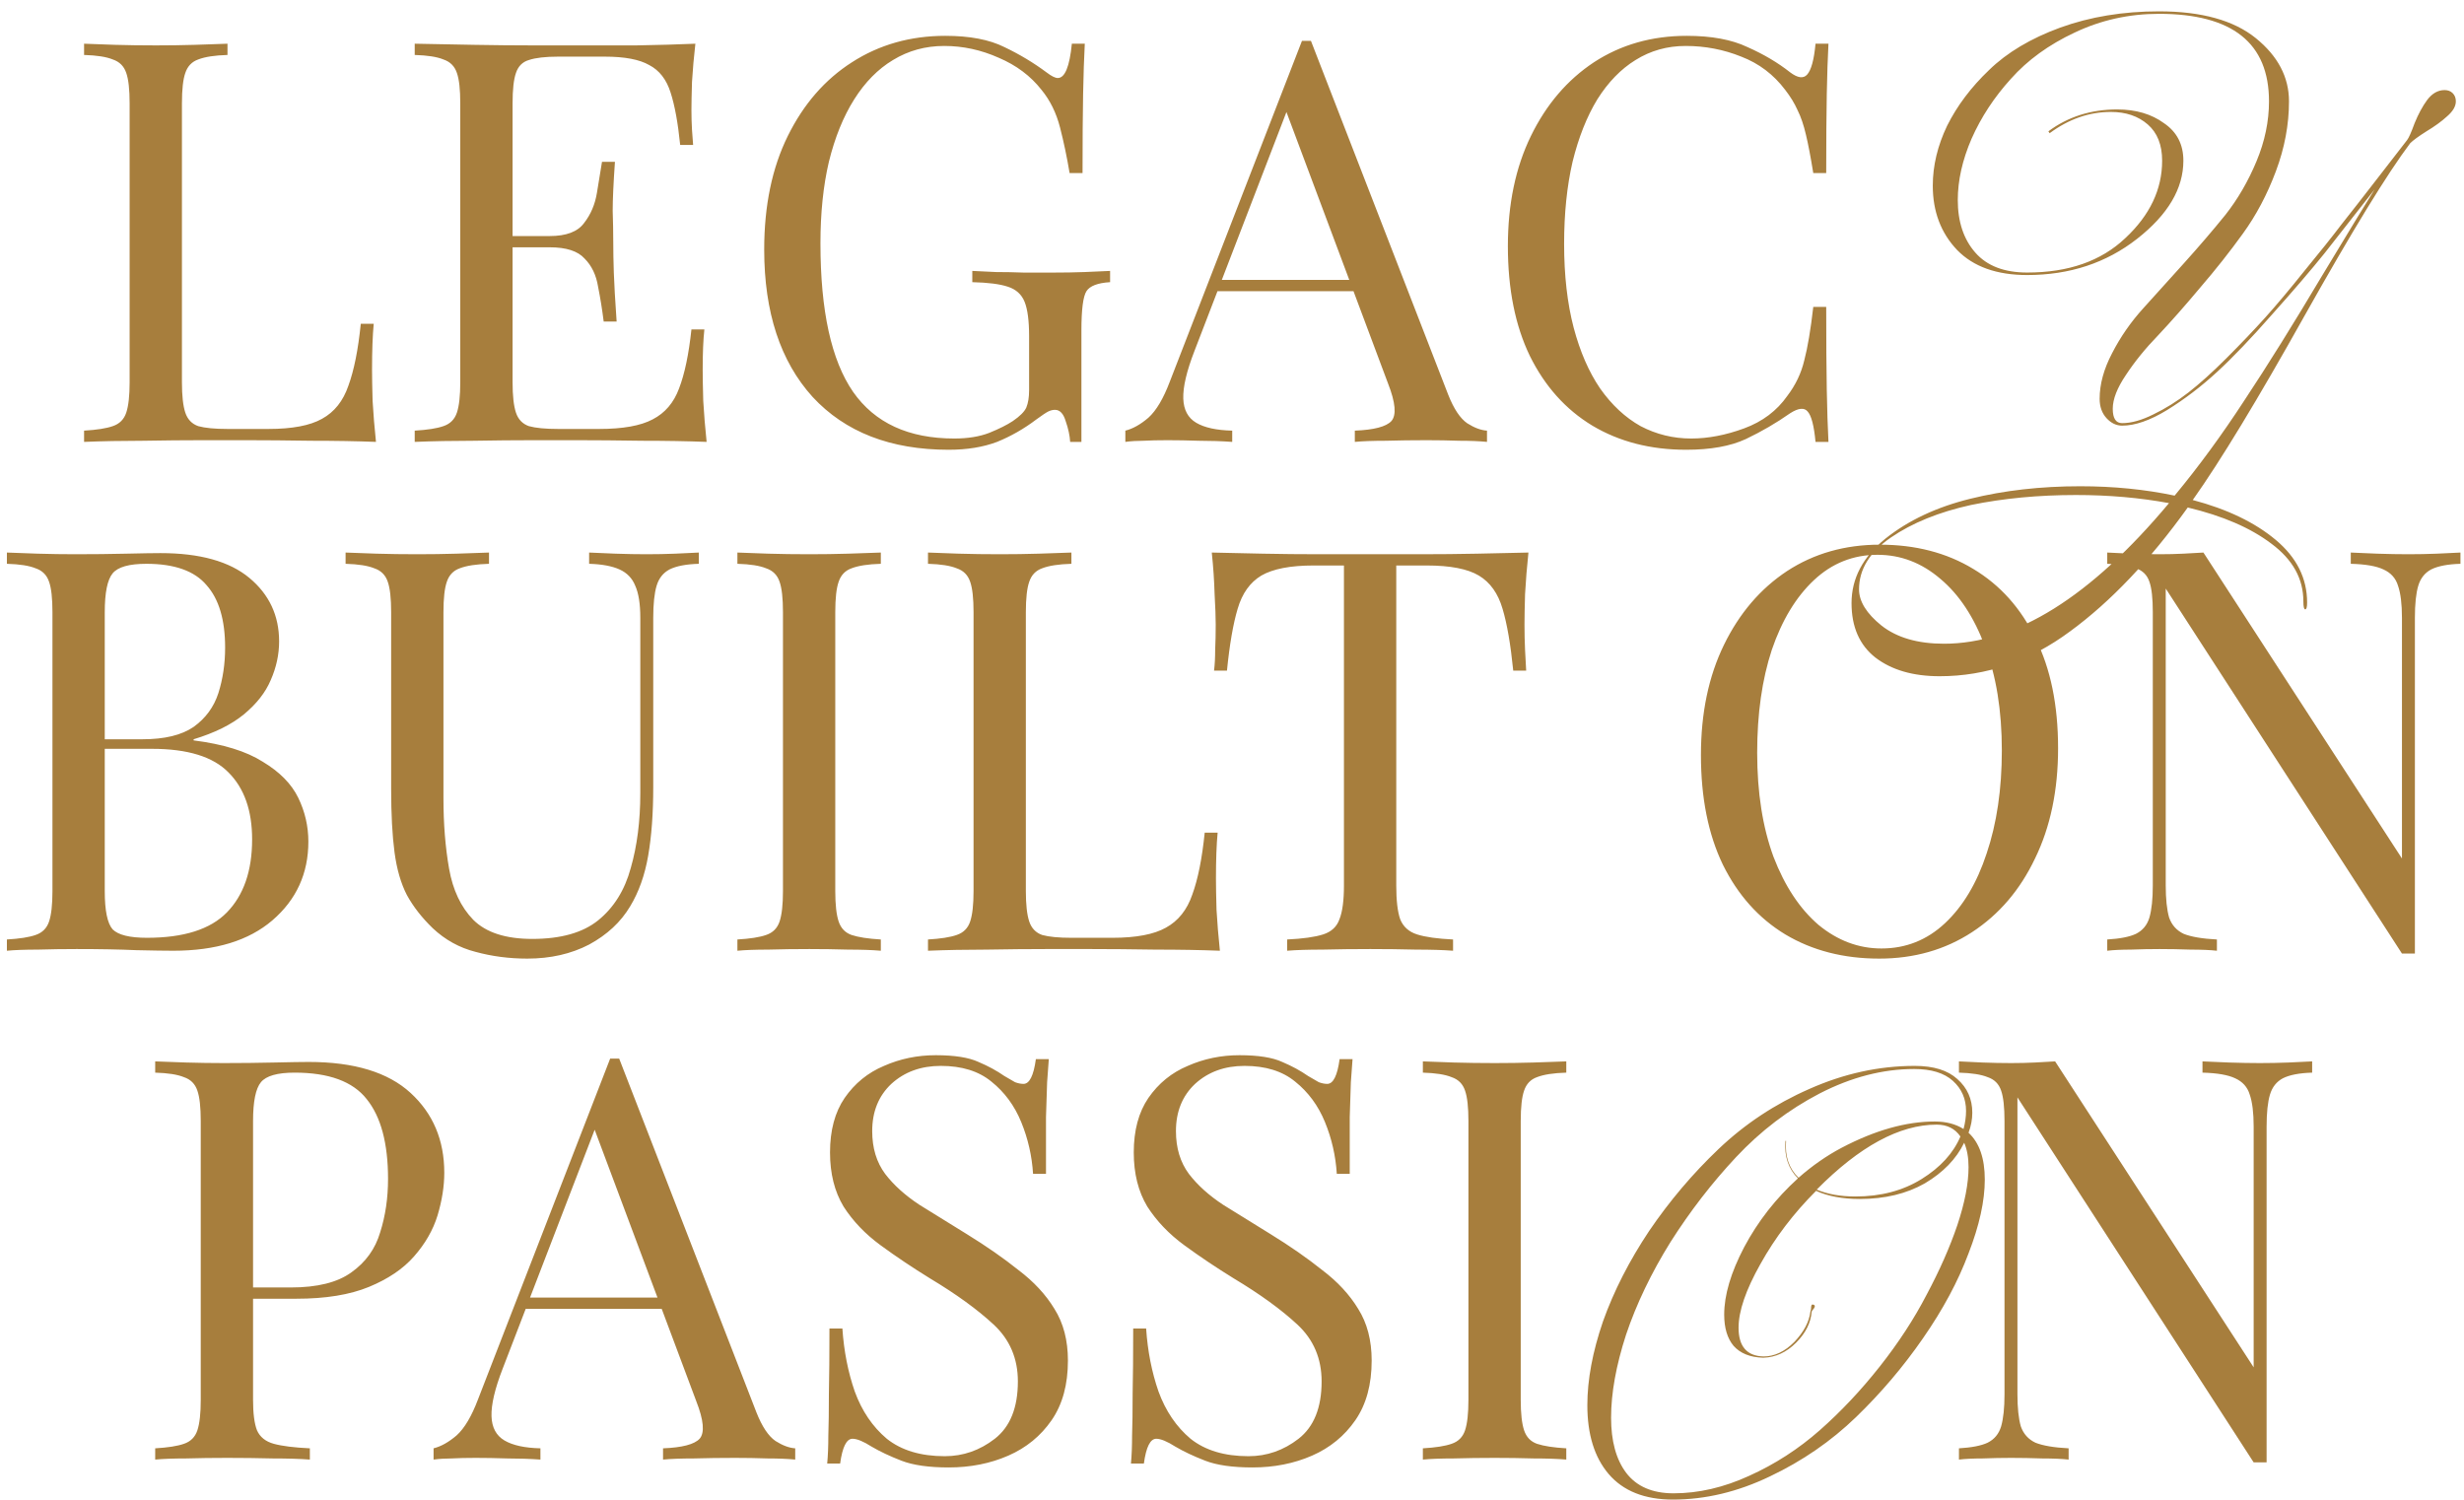 <svg viewBox="0 0 184 112" fill="none" xmlns="http://www.w3.org/2000/svg">
<path d="M16.988 3.264V4.104C16.036 4.132 15.308 4.244 14.804 4.44C14.328 4.608 14.006 4.944 13.838 5.448C13.67 5.924 13.586 6.68 13.586 7.716V28.548C13.586 29.556 13.67 30.312 13.838 30.816C14.006 31.32 14.328 31.656 14.804 31.824C15.308 31.964 16.036 32.034 16.988 32.034H20.054C21.818 32.034 23.148 31.782 24.044 31.278C24.968 30.774 25.626 29.948 26.018 28.8C26.438 27.652 26.746 26.112 26.942 24.18H27.908C27.824 25.048 27.782 26.196 27.782 27.624C27.782 28.156 27.796 28.926 27.824 29.934C27.88 30.914 27.964 31.936 28.076 33C26.648 32.944 25.038 32.916 23.246 32.916C21.454 32.888 19.858 32.874 18.458 32.874C17.618 32.874 16.498 32.874 15.098 32.874C13.726 32.874 12.256 32.888 10.688 32.916C9.12 32.916 7.65 32.944 6.278 33V32.16C7.23 32.104 7.944 31.992 8.42 31.824C8.924 31.656 9.26 31.32 9.428 30.816C9.596 30.312 9.68 29.556 9.68 28.548V7.716C9.68 6.68 9.596 5.924 9.428 5.448C9.26 4.944 8.924 4.608 8.42 4.44C7.944 4.244 7.23 4.132 6.278 4.104V3.264C6.866 3.292 7.636 3.32 8.588 3.348C9.54 3.376 10.562 3.39 11.654 3.39C12.634 3.39 13.6 3.376 14.552 3.348C15.532 3.32 16.344 3.292 16.988 3.264ZM51.927 3.264C51.815 4.244 51.731 5.196 51.675 6.12C51.647 7.044 51.633 7.744 51.633 8.22C51.633 8.724 51.647 9.214 51.675 9.69C51.703 10.138 51.731 10.516 51.759 10.824H50.793C50.625 9.172 50.387 7.87 50.079 6.918C49.771 5.938 49.239 5.252 48.483 4.86C47.755 4.44 46.649 4.23 45.165 4.23H41.679C40.727 4.23 39.999 4.314 39.495 4.482C39.019 4.622 38.697 4.944 38.529 5.448C38.361 5.924 38.277 6.68 38.277 7.716V28.548C38.277 29.556 38.361 30.312 38.529 30.816C38.697 31.32 39.019 31.656 39.495 31.824C39.999 31.964 40.727 32.034 41.679 32.034H44.745C46.509 32.034 47.839 31.796 48.735 31.32C49.659 30.844 50.317 30.074 50.709 29.01C51.129 27.918 51.437 26.448 51.633 24.6H52.599C52.515 25.356 52.473 26.364 52.473 27.624C52.473 28.156 52.487 28.926 52.515 29.934C52.571 30.914 52.655 31.936 52.767 33C51.339 32.944 49.729 32.916 47.937 32.916C46.145 32.888 44.549 32.874 43.149 32.874C42.309 32.874 41.189 32.874 39.789 32.874C38.417 32.874 36.947 32.888 35.379 32.916C33.811 32.916 32.341 32.944 30.969 33V32.16C31.921 32.104 32.635 31.992 33.111 31.824C33.615 31.656 33.951 31.32 34.119 30.816C34.287 30.312 34.371 29.556 34.371 28.548V7.716C34.371 6.68 34.287 5.924 34.119 5.448C33.951 4.944 33.615 4.608 33.111 4.44C32.635 4.244 31.921 4.132 30.969 4.104V3.264C32.341 3.292 33.811 3.32 35.379 3.348C36.947 3.376 38.417 3.39 39.789 3.39C41.189 3.39 42.309 3.39 43.149 3.39C44.437 3.39 45.893 3.39 47.517 3.39C49.169 3.362 50.639 3.32 51.927 3.264ZM44.703 17.628C44.703 17.628 44.703 17.768 44.703 18.048C44.703 18.328 44.703 18.468 44.703 18.468H37.017C37.017 18.468 37.017 18.328 37.017 18.048C37.017 17.768 37.017 17.628 37.017 17.628H44.703ZM45.921 12.084C45.809 13.68 45.753 14.898 45.753 15.738C45.781 16.578 45.795 17.348 45.795 18.048C45.795 18.748 45.809 19.518 45.837 20.358C45.865 21.198 45.935 22.416 46.047 24.012H45.081C44.969 23.116 44.829 22.248 44.661 21.408C44.521 20.54 44.185 19.84 43.653 19.308C43.149 18.748 42.281 18.468 41.049 18.468V17.628C42.281 17.628 43.135 17.306 43.611 16.662C44.115 16.018 44.437 15.262 44.577 14.394C44.717 13.526 44.843 12.756 44.955 12.084H45.921ZM70.591 2.676C72.411 2.676 73.881 2.956 75.001 3.516C76.121 4.048 77.171 4.678 78.151 5.406C78.515 5.686 78.795 5.826 78.991 5.826C79.523 5.826 79.873 4.972 80.041 3.264H81.007C80.951 4.3 80.909 5.56 80.881 7.044C80.853 8.528 80.839 10.488 80.839 12.924H79.873C79.677 11.748 79.439 10.614 79.159 9.522C78.879 8.43 78.417 7.492 77.773 6.708C76.961 5.672 75.897 4.874 74.581 4.314C73.265 3.726 71.907 3.432 70.507 3.432C69.107 3.432 67.833 3.782 66.685 4.482C65.565 5.154 64.599 6.134 63.787 7.422C62.975 8.71 62.345 10.264 61.897 12.084C61.477 13.876 61.267 15.906 61.267 18.174C61.267 23.214 62.079 26.91 63.703 29.262C65.327 31.586 67.847 32.748 71.263 32.748C72.271 32.748 73.139 32.608 73.867 32.328C74.623 32.02 75.211 31.726 75.631 31.446C76.163 31.082 76.499 30.746 76.639 30.438C76.779 30.102 76.849 29.668 76.849 29.136V25.104C76.849 23.956 76.737 23.102 76.513 22.542C76.289 21.982 75.869 21.604 75.253 21.408C74.665 21.212 73.783 21.1 72.607 21.072V20.232C73.111 20.26 73.699 20.288 74.371 20.316C75.043 20.316 75.743 20.33 76.471 20.358C77.227 20.358 77.913 20.358 78.529 20.358C79.453 20.358 80.279 20.344 81.007 20.316C81.763 20.288 82.393 20.26 82.897 20.232V21.072C81.973 21.128 81.385 21.352 81.133 21.744C80.881 22.136 80.755 23.116 80.755 24.684V33H79.915C79.887 32.524 79.775 32.006 79.579 31.446C79.411 30.886 79.145 30.606 78.781 30.606C78.613 30.606 78.445 30.648 78.277 30.732C78.109 30.816 77.815 31.012 77.395 31.32C76.471 32.02 75.491 32.58 74.455 33C73.419 33.392 72.215 33.588 70.843 33.588C66.503 33.588 63.115 32.272 60.679 29.64C58.271 26.98 57.067 23.312 57.067 18.636C57.067 15.36 57.655 12.532 58.831 10.152C60.007 7.772 61.603 5.938 63.619 4.65C65.663 3.334 67.987 2.676 70.591 2.676ZM97.896 3.054L108.144 29.472C108.564 30.536 109.04 31.25 109.572 31.614C110.104 31.95 110.594 32.132 111.042 32.16V33C110.482 32.944 109.796 32.916 108.984 32.916C108.172 32.888 107.36 32.874 106.548 32.874C105.456 32.874 104.434 32.888 103.482 32.916C102.53 32.916 101.76 32.944 101.172 33V32.16C102.6 32.104 103.51 31.866 103.902 31.446C104.294 30.998 104.21 30.06 103.65 28.632L95.838 7.758L96.51 7.212L89.202 26.196C88.614 27.708 88.334 28.898 88.362 29.766C88.39 30.606 88.712 31.208 89.328 31.572C89.944 31.936 90.84 32.132 92.016 32.16V33C91.232 32.944 90.406 32.916 89.538 32.916C88.698 32.888 87.914 32.874 87.186 32.874C86.486 32.874 85.884 32.888 85.38 32.916C84.904 32.916 84.456 32.944 84.036 33V32.16C84.596 32.02 85.17 31.698 85.758 31.194C86.346 30.662 86.878 29.766 87.354 28.506L97.224 3.054C97.336 3.054 97.448 3.054 97.56 3.054C97.672 3.054 97.784 3.054 97.896 3.054ZM103.02 20.904V21.744H90.504L90.924 20.904H103.02ZM125.957 2.676C127.805 2.676 129.317 2.956 130.493 3.516C131.697 4.048 132.761 4.678 133.685 5.406C134.245 5.826 134.665 5.882 134.945 5.574C135.253 5.238 135.463 4.468 135.575 3.264H136.541C136.485 4.3 136.443 5.56 136.415 7.044C136.387 8.528 136.373 10.488 136.373 12.924H135.407C135.211 11.72 135.029 10.768 134.861 10.068C134.693 9.34 134.483 8.724 134.231 8.22C134.007 7.716 133.699 7.212 133.307 6.708C132.439 5.56 131.347 4.734 130.031 4.23C128.715 3.698 127.329 3.432 125.873 3.432C124.501 3.432 123.255 3.782 122.135 4.482C121.043 5.154 120.091 6.134 119.279 7.422C118.495 8.71 117.879 10.264 117.431 12.084C117.011 13.904 116.801 15.948 116.801 18.216C116.801 20.568 117.039 22.654 117.515 24.474C117.991 26.266 118.649 27.778 119.489 29.01C120.357 30.242 121.365 31.18 122.513 31.824C123.689 32.44 124.949 32.748 126.293 32.748C127.553 32.748 128.869 32.496 130.241 31.992C131.613 31.488 132.691 30.676 133.475 29.556C134.091 28.744 134.511 27.862 134.735 26.91C134.987 25.958 135.211 24.628 135.407 22.92H136.373C136.373 25.468 136.387 27.526 136.415 29.094C136.443 30.634 136.485 31.936 136.541 33H135.575C135.463 31.796 135.267 31.04 134.987 30.732C134.735 30.424 134.301 30.466 133.685 30.858C132.649 31.586 131.543 32.23 130.367 32.79C129.219 33.322 127.735 33.588 125.915 33.588C123.255 33.588 120.917 32.986 118.901 31.782C116.913 30.578 115.359 28.842 114.239 26.574C113.147 24.306 112.601 21.576 112.601 18.384C112.601 15.248 113.175 12.504 114.323 10.152C115.471 7.8 117.039 5.966 119.027 4.65C121.043 3.334 123.353 2.676 125.957 2.676ZM182.551 6.727C182.8 6.727 183.002 6.804 183.158 6.96C183.313 7.116 183.391 7.318 183.391 7.567C183.391 7.94 183.173 8.313 182.738 8.687C182.333 9.06 181.82 9.433 181.198 9.807C180.607 10.18 180.202 10.476 179.984 10.693C178.273 12.964 175.644 17.258 172.098 23.573C168.582 29.858 165.798 34.447 163.744 37.34C166.327 38.024 168.395 39.02 169.951 40.327C171.507 41.633 172.284 43.189 172.284 44.993C172.284 45.336 172.238 45.507 172.144 45.507C172.051 45.507 172.004 45.304 172.004 44.9C172.004 43.22 171.211 41.789 169.624 40.607C168.069 39.424 165.984 38.522 163.371 37.9C160.54 41.851 157.615 44.931 154.598 47.14C151.58 49.38 148.329 50.5 144.844 50.5C142.853 50.5 141.251 50.033 140.038 49.1C138.855 48.167 138.264 46.813 138.264 45.04C138.264 43.204 139.104 41.602 140.784 40.233C142.495 38.864 144.611 37.869 147.131 37.247C149.651 36.624 152.389 36.313 155.344 36.313C157.833 36.313 160.182 36.547 162.391 37.013C164.195 34.836 165.938 32.456 167.618 29.873C169.329 27.291 171.258 24.196 173.404 20.587C175.582 16.978 176.889 14.831 177.324 14.147C175.862 16.013 174.618 17.6 173.591 18.907C172.564 20.182 171.258 21.707 169.671 23.48C168.115 25.253 166.747 26.684 165.564 27.773C164.382 28.862 163.138 29.811 161.831 30.62C160.555 31.398 159.435 31.787 158.471 31.787C158.035 31.787 157.647 31.6 157.304 31.227C156.962 30.853 156.791 30.371 156.791 29.78C156.791 28.691 157.102 27.556 157.724 26.373C158.347 25.16 159.124 24.04 160.058 23.013C160.991 21.987 162.002 20.867 163.091 19.653C164.211 18.409 165.238 17.211 166.171 16.06C167.104 14.878 167.882 13.54 168.504 12.047C169.127 10.553 169.438 9.06 169.438 7.567C169.438 3.211 166.7 1.033 161.224 1.033C158.984 1.033 156.884 1.5 154.924 2.433C152.995 3.336 151.409 4.487 150.164 5.887C148.92 7.256 147.94 8.749 147.224 10.367C146.54 11.953 146.198 13.478 146.198 14.94C146.198 16.558 146.633 17.864 147.504 18.86C148.375 19.856 149.667 20.353 151.378 20.353C154.458 20.353 156.9 19.498 158.704 17.787C160.54 16.076 161.458 14.147 161.458 12C161.458 10.818 161.1 9.916 160.384 9.293C159.669 8.671 158.751 8.36 157.631 8.36C156.013 8.36 154.489 8.889 153.058 9.947L152.964 9.807C154.427 8.718 156.138 8.173 158.098 8.173C159.498 8.173 160.664 8.516 161.598 9.2C162.562 9.853 163.044 10.787 163.044 12C163.044 14.084 161.893 16.029 159.591 17.833C157.289 19.638 154.551 20.54 151.378 20.54C149.107 20.54 147.364 19.918 146.151 18.673C144.938 17.398 144.331 15.796 144.331 13.867C144.331 12.373 144.689 10.88 145.404 9.387C146.151 7.893 147.193 6.509 148.531 5.233C149.869 3.927 151.642 2.869 153.851 2.06C156.091 1.251 158.549 0.847 161.224 0.847C164.398 0.847 166.809 1.516 168.458 2.853C170.107 4.191 170.931 5.762 170.931 7.567C170.931 9.309 170.604 11.051 169.951 12.793C169.298 14.536 168.473 16.091 167.478 17.46C166.513 18.798 165.455 20.136 164.304 21.473C163.184 22.811 162.142 23.993 161.178 25.02C160.213 26.016 159.404 27.011 158.751 28.007C158.098 28.971 157.771 29.811 157.771 30.527C157.771 31.242 158.004 31.6 158.471 31.6C159.155 31.6 159.933 31.382 160.804 30.947C161.707 30.511 162.578 29.967 163.418 29.313C164.258 28.66 165.207 27.804 166.264 26.747C167.353 25.658 168.318 24.647 169.158 23.713C169.998 22.78 170.978 21.613 172.098 20.213C173.249 18.813 174.167 17.662 174.851 16.76C175.567 15.858 176.453 14.722 177.511 13.353C178.569 11.984 179.315 11.02 179.751 10.46C179.875 10.304 180.062 9.884 180.311 9.2C180.591 8.516 180.902 7.94 181.244 7.473C181.618 6.976 182.053 6.727 182.551 6.727ZM145.171 48.073C150.522 48.073 156.122 44.573 161.971 37.573C159.793 37.169 157.475 36.967 155.018 36.967C152.218 36.967 149.604 37.216 147.178 37.713C144.782 38.242 142.791 39.051 141.204 40.14C139.618 41.229 138.824 42.52 138.824 44.013C138.824 44.916 139.384 45.818 140.504 46.72C141.655 47.622 143.211 48.073 145.171 48.073ZM0.515 41.264C1.103 41.292 1.873 41.32 2.825 41.348C3.777 41.376 4.715 41.39 5.639 41.39C6.955 41.39 8.215 41.376 9.419 41.348C10.623 41.32 11.477 41.306 11.981 41.306C14.921 41.306 17.133 41.922 18.617 43.154C20.101 44.386 20.843 45.968 20.843 47.9C20.843 48.88 20.633 49.846 20.213 50.798C19.821 51.722 19.149 52.576 18.197 53.36C17.273 54.116 16.027 54.732 14.459 55.208V55.292C16.671 55.572 18.393 56.104 19.625 56.888C20.885 57.644 21.767 58.54 22.271 59.576C22.775 60.612 23.027 61.704 23.027 62.852C23.027 65.232 22.131 67.192 20.339 68.732C18.575 70.244 16.111 71 12.947 71C12.331 71 11.407 70.986 10.175 70.958C8.943 70.902 7.459 70.874 5.723 70.874C4.743 70.874 3.777 70.888 2.825 70.916C1.873 70.916 1.103 70.944 0.515 71V70.16C1.467 70.104 2.181 69.992 2.657 69.824C3.161 69.656 3.497 69.32 3.665 68.816C3.833 68.312 3.917 67.556 3.917 66.548V45.716C3.917 44.68 3.833 43.924 3.665 43.448C3.497 42.944 3.161 42.608 2.657 42.44C2.181 42.244 1.467 42.132 0.515 42.104V41.264ZM10.931 42.104C9.643 42.104 8.803 42.342 8.411 42.818C8.019 43.294 7.823 44.26 7.823 45.716V66.548C7.823 68.004 8.019 68.956 8.411 69.404C8.831 69.824 9.685 70.034 10.973 70.034C13.717 70.034 15.705 69.404 16.937 68.144C18.197 66.856 18.827 65.036 18.827 62.684C18.827 60.528 18.239 58.862 17.063 57.686C15.915 56.51 14.011 55.922 11.351 55.922H7.025C7.025 55.922 7.025 55.81 7.025 55.586C7.025 55.334 7.025 55.208 7.025 55.208H10.637C12.289 55.208 13.563 54.9 14.459 54.284C15.355 53.64 15.971 52.8 16.307 51.764C16.643 50.7 16.811 49.566 16.811 48.362C16.811 46.29 16.349 44.736 15.425 43.7C14.529 42.636 13.031 42.104 10.931 42.104ZM52.183 41.264V42.104C51.231 42.132 50.503 42.272 49.999 42.524C49.523 42.776 49.201 43.182 49.033 43.742C48.865 44.302 48.781 45.1 48.781 46.136V58.778C48.781 60.738 48.655 62.446 48.403 63.902C48.151 65.358 47.703 66.618 47.059 67.682C46.359 68.858 45.337 69.81 43.993 70.538C42.649 71.238 41.109 71.588 39.373 71.588C38.029 71.588 36.741 71.42 35.509 71.084C34.305 70.776 33.241 70.188 32.317 69.32C31.505 68.536 30.861 67.71 30.385 66.842C29.937 65.974 29.629 64.91 29.461 63.65C29.293 62.39 29.209 60.808 29.209 58.904V45.716C29.209 44.68 29.125 43.924 28.957 43.448C28.789 42.944 28.453 42.608 27.949 42.44C27.473 42.244 26.759 42.132 25.807 42.104V41.264C26.395 41.292 27.165 41.32 28.117 41.348C29.069 41.376 30.091 41.39 31.183 41.39C32.163 41.39 33.129 41.376 34.081 41.348C35.061 41.32 35.873 41.292 36.517 41.264V42.104C35.565 42.132 34.837 42.244 34.333 42.44C33.857 42.608 33.535 42.944 33.367 43.448C33.199 43.924 33.115 44.68 33.115 45.716V59.618C33.115 61.522 33.255 63.272 33.535 64.868C33.815 66.464 34.417 67.738 35.341 68.69C36.293 69.642 37.763 70.118 39.751 70.118C41.879 70.118 43.517 69.656 44.665 68.732C45.841 67.78 46.653 66.478 47.101 64.826C47.577 63.174 47.815 61.312 47.815 59.24V46.136C47.815 45.1 47.689 44.302 47.437 43.742C47.213 43.182 46.821 42.776 46.261 42.524C45.701 42.272 44.945 42.132 43.993 42.104V41.264C44.497 41.292 45.155 41.32 45.967 41.348C46.807 41.376 47.577 41.39 48.277 41.39C49.005 41.39 49.719 41.376 50.419 41.348C51.147 41.32 51.735 41.292 52.183 41.264ZM65.776 41.264V42.104C64.824 42.132 64.096 42.244 63.592 42.44C63.116 42.608 62.794 42.944 62.626 43.448C62.458 43.924 62.374 44.68 62.374 45.716V66.548C62.374 67.556 62.458 68.312 62.626 68.816C62.794 69.32 63.116 69.656 63.592 69.824C64.096 69.992 64.824 70.104 65.776 70.16V71C65.132 70.944 64.32 70.916 63.34 70.916C62.388 70.888 61.422 70.874 60.442 70.874C59.35 70.874 58.328 70.888 57.376 70.916C56.424 70.916 55.654 70.944 55.066 71V70.16C56.018 70.104 56.732 69.992 57.208 69.824C57.712 69.656 58.048 69.32 58.216 68.816C58.384 68.312 58.468 67.556 58.468 66.548V45.716C58.468 44.68 58.384 43.924 58.216 43.448C58.048 42.944 57.712 42.608 57.208 42.44C56.732 42.244 56.018 42.132 55.066 42.104V41.264C55.654 41.292 56.424 41.32 57.376 41.348C58.328 41.376 59.35 41.39 60.442 41.39C61.422 41.39 62.388 41.376 63.34 41.348C64.32 41.32 65.132 41.292 65.776 41.264ZM80.008 41.264V42.104C79.056 42.132 78.328 42.244 77.824 42.44C77.348 42.608 77.026 42.944 76.858 43.448C76.69 43.924 76.606 44.68 76.606 45.716V66.548C76.606 67.556 76.69 68.312 76.858 68.816C77.026 69.32 77.348 69.656 77.824 69.824C78.328 69.964 79.056 70.034 80.008 70.034H83.074C84.838 70.034 86.168 69.782 87.064 69.278C87.988 68.774 88.646 67.948 89.038 66.8C89.458 65.652 89.766 64.112 89.962 62.18H90.928C90.844 63.048 90.802 64.196 90.802 65.624C90.802 66.156 90.816 66.926 90.844 67.934C90.9 68.914 90.984 69.936 91.096 71C89.668 70.944 88.058 70.916 86.266 70.916C84.474 70.888 82.878 70.874 81.478 70.874C80.638 70.874 79.518 70.874 78.118 70.874C76.746 70.874 75.276 70.888 73.708 70.916C72.14 70.916 70.67 70.944 69.298 71V70.16C70.25 70.104 70.964 69.992 71.44 69.824C71.944 69.656 72.28 69.32 72.448 68.816C72.616 68.312 72.7 67.556 72.7 66.548V45.716C72.7 44.68 72.616 43.924 72.448 43.448C72.28 42.944 71.944 42.608 71.44 42.44C70.964 42.244 70.25 42.132 69.298 42.104V41.264C69.886 41.292 70.656 41.32 71.608 41.348C72.56 41.376 73.582 41.39 74.674 41.39C75.654 41.39 76.62 41.376 77.572 41.348C78.552 41.32 79.364 41.292 80.008 41.264ZM114.136 41.264C114.024 42.328 113.94 43.364 113.884 44.372C113.856 45.352 113.842 46.108 113.842 46.64C113.842 47.312 113.856 47.942 113.884 48.53C113.912 49.118 113.94 49.636 113.968 50.084H113.002C112.806 48.124 112.54 46.584 112.204 45.464C111.868 44.316 111.28 43.49 110.44 42.986C109.6 42.482 108.298 42.23 106.534 42.23H104.266V66.128C104.266 67.248 104.364 68.088 104.56 68.648C104.784 69.208 105.204 69.586 105.82 69.782C106.436 69.978 107.332 70.104 108.508 70.16V71C107.78 70.944 106.856 70.916 105.736 70.916C104.616 70.888 103.482 70.874 102.334 70.874C101.074 70.874 99.885 70.888 98.764 70.916C97.672 70.916 96.79 70.944 96.118 71V70.16C97.294 70.104 98.191 69.978 98.806 69.782C99.422 69.586 99.829 69.208 100.024 68.648C100.248 68.088 100.36 67.248 100.36 66.128V42.23H98.093C96.356 42.23 95.055 42.482 94.186 42.986C93.347 43.49 92.758 44.316 92.422 45.464C92.087 46.584 91.82 48.124 91.624 50.084H90.659C90.715 49.636 90.743 49.118 90.743 48.53C90.77 47.942 90.784 47.312 90.784 46.64C90.784 46.108 90.757 45.352 90.701 44.372C90.672 43.364 90.603 42.328 90.49 41.264C91.666 41.292 92.941 41.32 94.312 41.348C95.713 41.376 97.112 41.39 98.513 41.39C99.912 41.39 101.186 41.39 102.334 41.39C103.482 41.39 104.742 41.39 106.114 41.39C107.514 41.39 108.914 41.376 110.314 41.348C111.714 41.32 112.988 41.292 114.136 41.264ZM140.374 40.676C143.034 40.676 145.358 41.278 147.346 42.482C149.362 43.686 150.916 45.422 152.008 47.69C153.128 49.93 153.688 52.66 153.688 55.88C153.688 59.016 153.114 61.76 151.966 64.112C150.846 66.464 149.278 68.298 147.262 69.614C145.246 70.93 142.936 71.588 140.332 71.588C137.672 71.588 135.334 70.986 133.318 69.782C131.33 68.578 129.776 66.842 128.656 64.574C127.564 62.306 127.018 59.576 127.018 56.384C127.018 53.248 127.592 50.504 128.74 48.152C129.888 45.8 131.456 43.966 133.444 42.65C135.46 41.334 137.77 40.676 140.374 40.676ZM140.206 41.432C138.386 41.432 136.804 42.062 135.46 43.322C134.116 44.582 133.066 46.318 132.31 48.53C131.582 50.742 131.218 53.304 131.218 56.216C131.218 59.184 131.624 61.774 132.436 63.986C133.276 66.17 134.396 67.864 135.796 69.068C137.224 70.244 138.792 70.832 140.5 70.832C142.32 70.832 143.902 70.202 145.246 68.942C146.59 67.682 147.626 65.946 148.354 63.734C149.11 61.494 149.488 58.932 149.488 56.048C149.488 53.052 149.068 50.462 148.228 48.278C147.416 46.094 146.31 44.414 144.91 43.238C143.51 42.034 141.942 41.432 140.206 41.432ZM183.735 41.264V42.104C182.783 42.132 182.055 42.272 181.551 42.524C181.075 42.776 180.753 43.182 180.585 43.742C180.417 44.302 180.333 45.1 180.333 46.136V71.21C180.165 71.21 179.997 71.21 179.829 71.21C179.689 71.21 179.535 71.21 179.367 71.21L161.727 43.952V66.128C161.727 67.136 161.811 67.934 161.979 68.522C162.175 69.082 162.539 69.488 163.071 69.74C163.631 69.964 164.457 70.104 165.549 70.16V71C165.045 70.944 164.387 70.916 163.575 70.916C162.763 70.888 161.993 70.874 161.265 70.874C160.565 70.874 159.851 70.888 159.123 70.916C158.423 70.916 157.835 70.944 157.359 71V70.16C158.311 70.104 159.025 69.964 159.501 69.74C160.005 69.488 160.341 69.082 160.509 68.522C160.677 67.934 160.761 67.136 160.761 66.128V45.716C160.761 44.68 160.677 43.924 160.509 43.448C160.341 42.944 160.005 42.608 159.501 42.44C159.025 42.244 158.311 42.132 157.359 42.104V41.264C157.835 41.292 158.423 41.32 159.123 41.348C159.851 41.376 160.565 41.39 161.265 41.39C161.881 41.39 162.469 41.376 163.029 41.348C163.589 41.32 164.093 41.292 164.541 41.264L179.367 64.112V46.136C179.367 45.1 179.269 44.302 179.073 43.742C178.905 43.182 178.541 42.776 177.981 42.524C177.449 42.272 176.637 42.132 175.545 42.104V41.264C176.049 41.292 176.707 41.32 177.519 41.348C178.359 41.376 179.129 41.39 179.829 41.39C180.557 41.39 181.271 41.376 181.971 41.348C182.699 41.32 183.287 41.292 183.735 41.264ZM11.589 79.264C12.177 79.292 12.947 79.32 13.899 79.348C14.851 79.376 15.789 79.39 16.713 79.39C18.029 79.39 19.289 79.376 20.493 79.348C21.697 79.32 22.551 79.306 23.055 79.306C26.443 79.306 28.977 80.076 30.657 81.616C32.337 83.156 33.177 85.144 33.177 87.58C33.177 88.588 33.009 89.652 32.673 90.772C32.337 91.864 31.749 92.886 30.909 93.838C30.097 94.762 28.977 95.518 27.549 96.106C26.121 96.694 24.315 96.988 22.131 96.988H18.099V96.148H21.711C23.699 96.148 25.211 95.77 26.247 95.014C27.311 94.258 28.025 93.264 28.389 92.032C28.781 90.8 28.977 89.47 28.977 88.042C28.977 85.382 28.445 83.394 27.381 82.078C26.345 80.762 24.553 80.104 22.005 80.104C20.717 80.104 19.877 80.342 19.485 80.818C19.093 81.294 18.897 82.26 18.897 83.716V104.548C18.897 105.556 18.995 106.312 19.191 106.816C19.415 107.32 19.835 107.656 20.451 107.824C21.067 107.992 21.963 108.104 23.139 108.16V109C22.411 108.944 21.487 108.916 20.367 108.916C19.247 108.888 18.113 108.874 16.965 108.874C15.873 108.874 14.851 108.888 13.899 108.916C12.947 108.916 12.177 108.944 11.589 109V108.16C12.541 108.104 13.255 107.992 13.731 107.824C14.235 107.656 14.571 107.32 14.739 106.816C14.907 106.312 14.991 105.556 14.991 104.548V83.716C14.991 82.68 14.907 81.924 14.739 81.448C14.571 80.944 14.235 80.608 13.731 80.44C13.255 80.244 12.541 80.132 11.589 80.104V79.264ZM46.237 79.054L56.485 105.472C56.905 106.536 57.381 107.25 57.913 107.614C58.445 107.95 58.935 108.132 59.383 108.16V109C58.823 108.944 58.137 108.916 57.325 108.916C56.513 108.888 55.701 108.874 54.889 108.874C53.797 108.874 52.775 108.888 51.823 108.916C50.871 108.916 50.101 108.944 49.513 109V108.16C50.941 108.104 51.851 107.866 52.243 107.446C52.635 106.998 52.551 106.06 51.991 104.632L44.179 83.758L44.851 83.212L37.543 102.196C36.955 103.708 36.675 104.898 36.703 105.766C36.731 106.606 37.053 107.208 37.669 107.572C38.285 107.936 39.181 108.132 40.357 108.16V109C39.573 108.944 38.747 108.916 37.879 108.916C37.039 108.888 36.255 108.874 35.527 108.874C34.827 108.874 34.225 108.888 33.721 108.916C33.245 108.916 32.797 108.944 32.377 109V108.16C32.937 108.02 33.511 107.698 34.099 107.194C34.687 106.662 35.219 105.766 35.695 104.506L45.565 79.054C45.677 79.054 45.789 79.054 45.901 79.054C46.013 79.054 46.125 79.054 46.237 79.054ZM51.361 96.904V97.744H38.845L39.265 96.904H51.361ZM69.878 78.802C71.278 78.802 72.342 78.97 73.07 79.306C73.798 79.614 74.442 79.964 75.002 80.356C75.338 80.552 75.604 80.706 75.8 80.818C76.024 80.902 76.234 80.944 76.43 80.944C76.878 80.944 77.186 80.328 77.354 79.096H78.32C78.292 79.572 78.25 80.146 78.194 80.818C78.166 81.462 78.138 82.33 78.11 83.422C78.11 84.486 78.11 85.9 78.11 87.664H77.144C77.06 86.32 76.766 85.032 76.262 83.8C75.758 82.568 75.016 81.56 74.036 80.776C73.084 79.992 71.824 79.6 70.256 79.6C68.772 79.6 67.54 80.048 66.56 80.944C65.608 81.84 65.132 83.016 65.132 84.472C65.132 85.732 65.454 86.796 66.098 87.664C66.742 88.504 67.596 89.274 68.66 89.974C69.752 90.646 70.928 91.374 72.188 92.158C73.644 93.054 74.932 93.95 76.052 94.846C77.2 95.714 78.096 96.68 78.74 97.744C79.412 98.808 79.748 100.096 79.748 101.608C79.748 103.4 79.342 104.884 78.53 106.06C77.718 107.236 76.64 108.118 75.296 108.706C73.952 109.294 72.468 109.588 70.844 109.588C69.36 109.588 68.184 109.42 67.316 109.084C66.448 108.748 65.706 108.398 65.09 108.034C64.474 107.642 63.998 107.446 63.662 107.446C63.214 107.446 62.906 108.062 62.738 109.294H61.772C61.828 108.706 61.856 108.02 61.856 107.236C61.884 106.424 61.898 105.374 61.898 104.086C61.926 102.798 61.94 101.174 61.94 99.214H62.906C63.018 100.894 63.326 102.462 63.83 103.918C64.362 105.374 65.16 106.55 66.224 107.446C67.316 108.314 68.758 108.748 70.55 108.748C71.922 108.748 73.168 108.314 74.288 107.446C75.436 106.55 76.01 105.122 76.01 103.162C76.01 101.454 75.408 100.04 74.204 98.92C73 97.8 71.418 96.652 69.458 95.476C68.142 94.664 66.91 93.838 65.762 92.998C64.614 92.158 63.69 91.192 62.99 90.1C62.318 88.98 61.982 87.636 61.982 86.068C61.982 84.416 62.346 83.058 63.074 81.994C63.83 80.902 64.81 80.104 66.014 79.6C67.218 79.068 68.506 78.802 69.878 78.802ZM92.56 78.802C93.96 78.802 95.024 78.97 95.752 79.306C96.48 79.614 97.124 79.964 97.684 80.356C98.02 80.552 98.286 80.706 98.482 80.818C98.706 80.902 98.916 80.944 99.112 80.944C99.56 80.944 99.868 80.328 100.036 79.096H101.002C100.974 79.572 100.932 80.146 100.876 80.818C100.848 81.462 100.82 82.33 100.792 83.422C100.792 84.486 100.792 85.9 100.792 87.664H99.826C99.742 86.32 99.448 85.032 98.944 83.8C98.44 82.568 97.698 81.56 96.718 80.776C95.766 79.992 94.506 79.6 92.938 79.6C91.454 79.6 90.222 80.048 89.242 80.944C88.29 81.84 87.814 83.016 87.814 84.472C87.814 85.732 88.136 86.796 88.78 87.664C89.424 88.504 90.278 89.274 91.342 89.974C92.434 90.646 93.61 91.374 94.87 92.158C96.326 93.054 97.614 93.95 98.734 94.846C99.882 95.714 100.778 96.68 101.422 97.744C102.094 98.808 102.43 100.096 102.43 101.608C102.43 103.4 102.024 104.884 101.212 106.06C100.4 107.236 99.322 108.118 97.978 108.706C96.634 109.294 95.15 109.588 93.526 109.588C92.042 109.588 90.866 109.42 89.998 109.084C89.13 108.748 88.388 108.398 87.772 108.034C87.156 107.642 86.68 107.446 86.344 107.446C85.896 107.446 85.588 108.062 85.42 109.294H84.454C84.51 108.706 84.538 108.02 84.538 107.236C84.566 106.424 84.58 105.374 84.58 104.086C84.608 102.798 84.622 101.174 84.622 99.214H85.588C85.7 100.894 86.008 102.462 86.512 103.918C87.044 105.374 87.842 106.55 88.906 107.446C89.998 108.314 91.44 108.748 93.232 108.748C94.604 108.748 95.85 108.314 96.97 107.446C98.118 106.55 98.692 105.122 98.692 103.162C98.692 101.454 98.09 100.04 96.886 98.92C95.682 97.8 94.1 96.652 92.14 95.476C90.824 94.664 89.592 93.838 88.444 92.998C87.296 92.158 86.372 91.192 85.672 90.1C85 88.98 84.664 87.636 84.664 86.068C84.664 84.416 85.028 83.058 85.756 81.994C86.512 80.902 87.492 80.104 88.696 79.6C89.9 79.068 91.188 78.802 92.56 78.802ZM116.963 79.264V80.104C116.011 80.132 115.283 80.244 114.779 80.44C114.303 80.608 113.981 80.944 113.813 81.448C113.645 81.924 113.561 82.68 113.561 83.716V104.548C113.561 105.556 113.645 106.312 113.813 106.816C113.981 107.32 114.303 107.656 114.779 107.824C115.283 107.992 116.011 108.104 116.963 108.16V109C116.319 108.944 115.507 108.916 114.527 108.916C113.575 108.888 112.609 108.874 111.629 108.874C110.537 108.874 109.515 108.888 108.563 108.916C107.611 108.916 106.841 108.944 106.253 109V108.16C107.205 108.104 107.919 107.992 108.395 107.824C108.899 107.656 109.235 107.32 109.403 106.816C109.571 106.312 109.655 105.556 109.655 104.548V83.716C109.655 82.68 109.571 81.924 109.403 81.448C109.235 80.944 108.899 80.608 108.395 80.44C107.919 80.244 107.205 80.132 106.253 80.104V79.264C106.841 79.292 107.611 79.32 108.563 79.348C109.515 79.376 110.537 79.39 111.629 79.39C112.609 79.39 113.575 79.376 114.527 79.348C115.507 79.32 116.319 79.292 116.963 79.264ZM147.002 84.593C147.811 85.34 148.215 86.507 148.215 88.093C148.215 89.68 147.811 91.516 147.002 93.6C146.224 95.684 145.088 97.8 143.595 99.947C142.133 102.062 140.468 104.022 138.602 105.827C136.735 107.631 134.588 109.109 132.162 110.26C129.766 111.411 127.355 111.987 124.928 111.987C122.813 111.987 121.211 111.349 120.122 110.073C119.064 108.829 118.535 107.118 118.535 104.94C118.535 103.042 118.924 100.958 119.702 98.687C120.511 96.416 121.662 94.16 123.155 91.92C124.679 89.68 126.406 87.642 128.335 85.807C130.295 83.94 132.551 82.447 135.102 81.327C137.684 80.176 140.313 79.6 142.988 79.6C144.388 79.6 145.446 79.927 146.162 80.58C146.908 81.233 147.282 82.073 147.282 83.1C147.282 83.598 147.188 84.096 147.002 84.593ZM124.975 111.52C126.842 111.52 128.724 111.084 130.622 110.213C132.551 109.342 134.308 108.207 135.895 106.807C137.482 105.407 138.975 103.82 140.375 102.047C141.775 100.273 142.942 98.484 143.875 96.68C144.839 94.876 145.602 93.149 146.162 91.5C146.722 89.82 147.002 88.373 147.002 87.16C147.002 86.444 146.893 85.838 146.675 85.34C146.084 86.553 145.104 87.564 143.735 88.373C142.366 89.151 140.748 89.54 138.882 89.54C137.606 89.54 136.517 89.338 135.615 88.933C133.935 90.613 132.551 92.433 131.462 94.393C130.373 96.322 129.828 97.909 129.828 99.153C129.828 100.553 130.451 101.269 131.695 101.3C132.504 101.3 133.266 100.942 133.982 100.227C134.697 99.48 135.102 98.718 135.195 97.94C135.226 97.847 135.242 97.769 135.242 97.707C135.242 97.489 135.288 97.396 135.382 97.427C135.444 97.427 135.491 97.458 135.522 97.52C135.522 97.613 135.475 97.707 135.382 97.8C135.319 97.893 135.288 97.94 135.288 97.94C135.226 98.78 134.837 99.558 134.122 100.273C133.406 100.989 132.597 101.362 131.695 101.393H131.648C130.684 101.362 129.953 101.067 129.455 100.507C128.988 99.947 128.755 99.169 128.755 98.173C128.755 96.711 129.253 95.031 130.248 93.133C131.275 91.204 132.613 89.493 134.262 88C133.546 87.284 133.235 86.351 133.328 85.2H133.375C133.282 86.351 133.593 87.269 134.308 87.953C135.335 87.051 136.408 86.304 137.528 85.713C140.017 84.407 142.335 83.753 144.482 83.753C145.322 83.753 146.037 83.94 146.628 84.313C146.753 83.847 146.815 83.396 146.815 82.96C146.815 82.058 146.488 81.311 145.835 80.72C145.182 80.129 144.217 79.833 142.942 79.833C140.608 79.833 138.259 80.44 135.895 81.653C133.562 82.867 131.477 84.453 129.642 86.413C127.837 88.342 126.204 90.458 124.742 92.76C123.311 95.062 122.206 97.364 121.428 99.667C120.682 101.969 120.308 104.038 120.308 105.873C120.308 107.616 120.682 108.984 121.428 109.98C122.206 111.007 123.388 111.52 124.975 111.52ZM146.395 84.873C145.991 84.282 145.399 83.987 144.622 83.987C141.853 83.987 138.866 85.604 135.662 88.84C136.471 89.182 137.435 89.353 138.555 89.353C140.453 89.353 142.102 88.918 143.502 88.047C144.902 87.176 145.866 86.118 146.395 84.873ZM172.661 79.264V80.104C171.709 80.132 170.981 80.272 170.477 80.524C170.001 80.776 169.679 81.182 169.511 81.742C169.343 82.302 169.259 83.1 169.259 84.136V109.21C169.091 109.21 168.923 109.21 168.755 109.21C168.615 109.21 168.461 109.21 168.293 109.21L150.653 81.952V104.128C150.653 105.136 150.737 105.934 150.905 106.522C151.101 107.082 151.465 107.488 151.997 107.74C152.557 107.964 153.383 108.104 154.475 108.16V109C153.971 108.944 153.313 108.916 152.501 108.916C151.689 108.888 150.919 108.874 150.191 108.874C149.491 108.874 148.777 108.888 148.049 108.916C147.349 108.916 146.761 108.944 146.285 109V108.16C147.237 108.104 147.951 107.964 148.427 107.74C148.931 107.488 149.267 107.082 149.435 106.522C149.603 105.934 149.687 105.136 149.687 104.128V83.716C149.687 82.68 149.603 81.924 149.435 81.448C149.267 80.944 148.931 80.608 148.427 80.44C147.951 80.244 147.237 80.132 146.285 80.104V79.264C146.761 79.292 147.349 79.32 148.049 79.348C148.777 79.376 149.491 79.39 150.191 79.39C150.807 79.39 151.395 79.376 151.955 79.348C152.515 79.32 153.019 79.292 153.467 79.264L168.293 102.112V84.136C168.293 83.1 168.195 82.302 167.999 81.742C167.831 81.182 167.467 80.776 166.907 80.524C166.375 80.272 165.563 80.132 164.471 80.104V79.264C164.975 79.292 165.633 79.32 166.445 79.348C167.285 79.376 168.055 79.39 168.755 79.39C169.483 79.39 170.197 79.376 170.897 79.348C171.625 79.32 172.213 79.292 172.661 79.264Z" fill="#A77E3D"/>
</svg>
